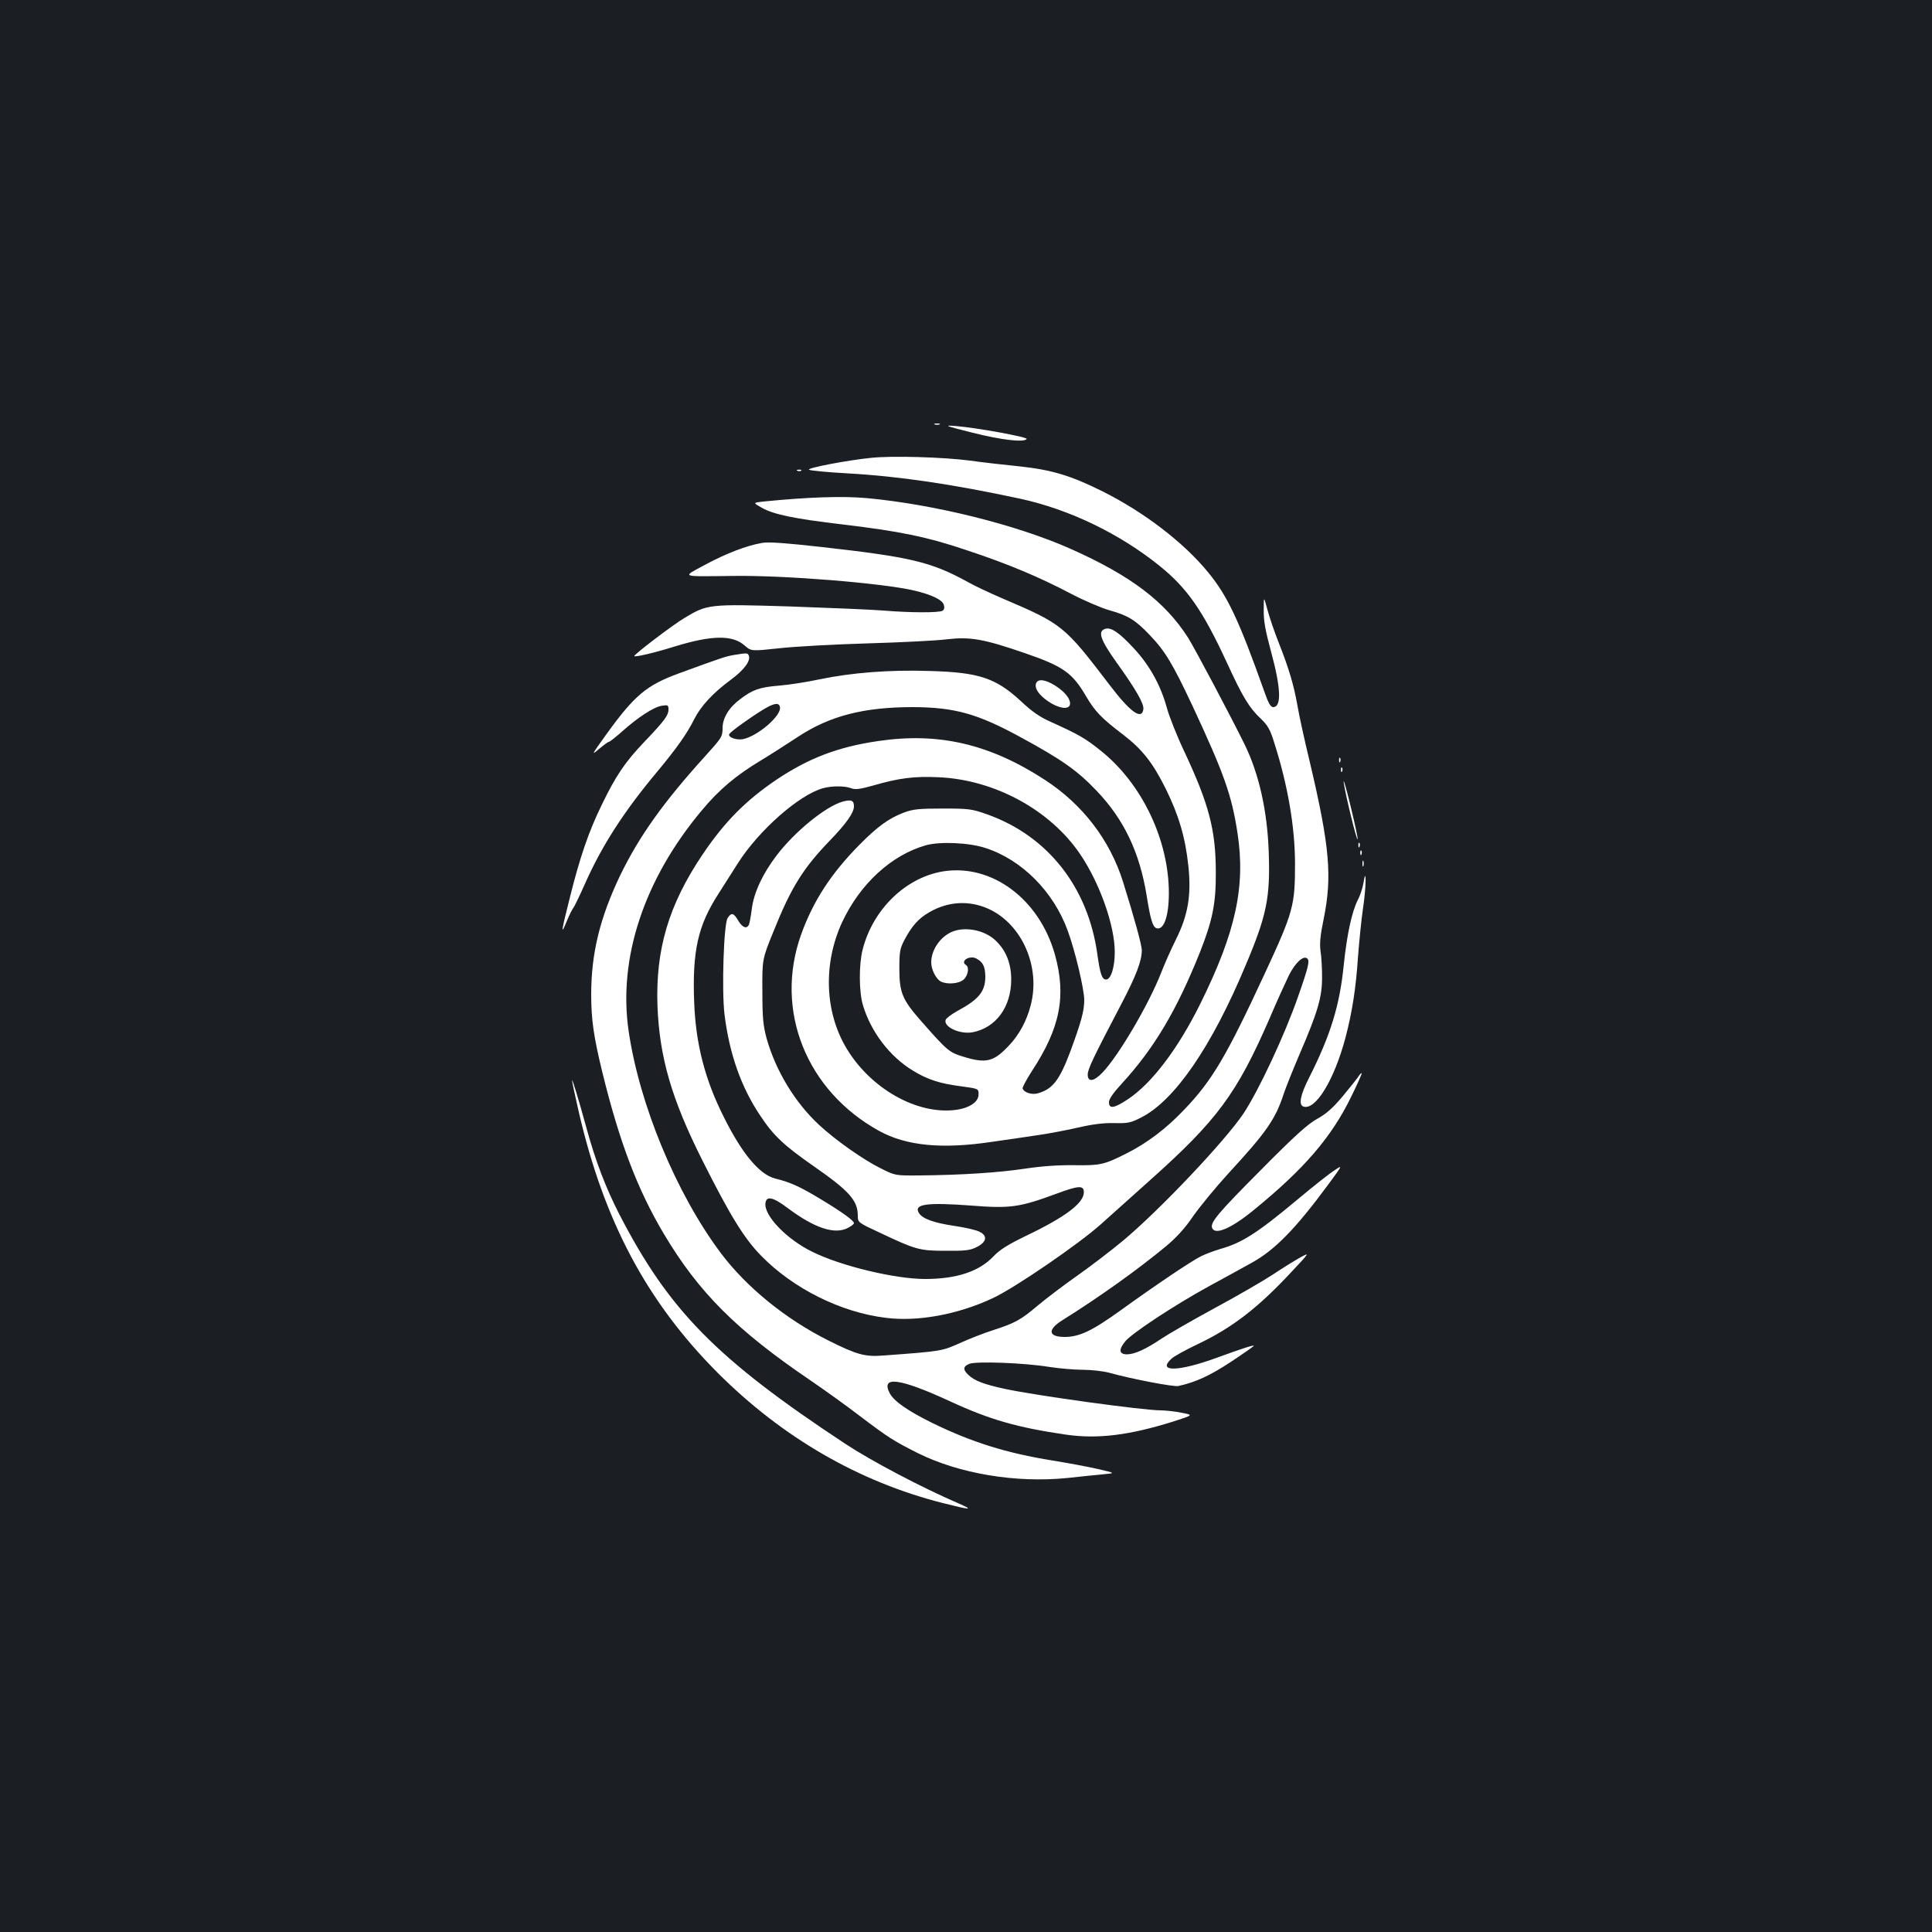 <?xml version="1.0" standalone="no"?>
<!DOCTYPE svg PUBLIC "-//W3C//DTD SVG 20010904//EN"
 "http://www.w3.org/TR/2001/REC-SVG-20010904/DTD/svg10.dtd">
<svg version="1.0" xmlns="http://www.w3.org/2000/svg"
 width="1000pt" height="1000pt" viewBox="0 0 1000 1000"
 preserveAspectRatio="xMidYMid meet">
<rect width="100%" height="100%" fill="#1b1f23"/>
<g transform="translate(0,1000) scale(0.1,-0.1)"
fill="#ffffff" stroke="none">
<path d="M4838 7803 c6 -2 18 -2 25 0 6 3 1 5 -13 5 -14 0 -19 -2 -12 -5z"/>
<path d="M5035 7760 c152 -38 267 -51 279 -32 6 10 -264 59 -369 67 -63 5 -54
1 90 -35z"/>
<path d="M4507 7630 c-120 -12 -329 -52 -320 -61 5 -5 94 -13 198 -19 269 -15
544 -56 894 -131 255 -55 516 -181 723 -348 143 -115 224 -232 347 -498 84
-183 117 -237 180 -296 32 -31 46 -54 66 -120 71 -221 108 -440 108 -627 0
-217 -8 -249 -157 -570 -198 -427 -272 -553 -417 -704 -93 -98 -191 -172 -298
-226 -117 -59 -136 -63 -271 -61 -84 1 -168 -5 -255 -18 -133 -20 -322 -33
-545 -35 -126 -1 -126 -1 -200 36 -90 44 -236 147 -321 226 -124 115 -224 280
-271 447 -18 67 -22 106 -22 245 -1 165 -1 165 58 310 91 227 153 326 292 470
85 88 124 144 124 176 0 31 -13 37 -58 25 -87 -24 -250 -156 -344 -281 -72
-95 -117 -192 -127 -277 -5 -39 -12 -76 -16 -82 -12 -20 -33 -11 -54 24 -24
41 -35 43 -55 13 -20 -33 -31 -372 -16 -498 25 -204 86 -377 184 -523 70 -106
123 -155 276 -262 187 -130 230 -179 230 -258 0 -34 1 -35 113 -87 188 -89
207 -94 342 -94 101 -1 126 2 160 19 52 26 58 58 16 79 -16 9 -76 23 -133 31
-106 16 -164 37 -182 67 -28 46 42 55 271 38 203 -16 250 -9 440 61 116 43
143 45 143 8 0 -56 -95 -128 -300 -226 -93 -45 -136 -72 -168 -106 -74 -78
-190 -117 -354 -117 -155 0 -435 67 -584 141 -133 65 -251 188 -242 252 5 39
40 31 118 -28 137 -102 240 -136 308 -101 18 9 32 20 32 25 0 13 -59 56 -175
126 -105 63 -152 85 -233 105 -81 21 -171 128 -266 319 -97 193 -145 377 -153
594 -10 263 19 395 124 558 36 57 82 129 101 159 109 172 317 355 441 390 47
13 113 13 147 0 21 -8 45 -5 113 14 134 39 213 49 340 43 289 -13 576 -169
731 -397 102 -150 180 -370 180 -508 0 -79 -20 -142 -45 -142 -21 0 -31 29
-45 130 -48 348 -256 612 -568 724 -82 29 -95 31 -232 31 -124 0 -153 -3 -202
-21 -78 -30 -135 -71 -230 -167 -147 -149 -239 -291 -301 -463 -141 -392 26
-810 404 -1018 141 -77 325 -95 584 -56 72 10 180 26 240 35 61 9 155 27 211
40 69 16 126 23 180 22 70 -2 86 1 139 28 174 87 366 366 543 790 109 258 127
350 119 582 -7 216 -51 409 -125 560 -69 141 -261 503 -293 553 -120 187 -297
321 -607 459 -281 125 -708 231 -1058 263 -124 11 -305 5 -533 -18 -54 -6 -54
-6 -10 -31 62 -36 170 -58 424 -88 294 -35 436 -64 645 -135 208 -69 370 -137
535 -224 67 -35 156 -73 198 -85 95 -26 135 -51 208 -128 80 -83 120 -151 222
-368 163 -350 202 -460 232 -655 43 -278 -9 -515 -192 -885 -116 -234 -251
-412 -374 -494 -72 -48 -99 -52 -99 -16 0 17 22 48 67 97 167 182 284 379 405
682 64 163 82 249 81 411 0 218 -35 352 -163 625 -38 80 -78 181 -90 225 -32
118 -91 224 -173 311 -75 81 -117 109 -147 99 -40 -13 -24 -57 60 -175 100
-139 142 -213 138 -241 -8 -58 -68 -15 -175 126 -235 308 -244 315 -553 447
-63 27 -147 66 -185 88 -187 102 -292 127 -755 179 -181 20 -270 27 -305 21
-78 -13 -186 -54 -297 -114 -120 -65 -132 -60 147 -57 265 4 770 -37 934 -75
91 -21 148 -48 156 -74 5 -15 2 -26 -6 -31 -18 -11 -165 -11 -309 1 -63 5
-280 14 -482 21 -420 13 -426 12 -546 -60 -62 -37 -265 -192 -259 -197 7 -6
111 19 210 50 192 59 299 60 361 5 34 -30 34 -30 183 -14 81 9 287 20 457 25
170 5 353 14 407 21 122 14 190 2 405 -72 197 -68 244 -101 315 -222 47 -80
80 -114 189 -197 102 -78 156 -146 225 -285 67 -136 101 -253 116 -398 16
-152 -2 -255 -65 -381 -25 -50 -59 -127 -76 -171 -65 -166 -222 -432 -304
-517 -45 -47 -76 -50 -76 -10 0 28 27 85 177 371 73 140 103 217 103 273 0 26
-40 171 -97 353 -68 217 -209 401 -404 528 -287 187 -552 248 -866 201 -205
-30 -357 -88 -523 -199 -160 -108 -270 -219 -385 -390 -174 -259 -242 -489
-232 -780 10 -266 73 -484 232 -800 144 -287 216 -404 305 -495 166 -170 413
-293 645 -321 166 -21 372 17 552 101 115 53 450 283 563 385 52 47 165 148
250 224 351 313 452 451 621 839 39 92 85 192 100 223 33 66 75 105 95 88 14
-11 7 -43 -46 -194 -69 -199 -204 -488 -284 -609 -97 -144 -437 -503 -626
-660 -58 -48 -162 -128 -233 -178 -70 -49 -162 -119 -205 -155 -90 -76 -118
-91 -232 -128 -47 -15 -124 -45 -172 -67 -92 -41 -93 -42 -394 -64 -96 -8
-139 4 -285 77 -222 111 -425 276 -558 453 -230 307 -421 767 -477 1148 -56
378 80 788 379 1144 88 106 176 180 302 256 50 30 137 86 195 124 165 109 341
154 596 154 215 -1 334 -34 557 -156 212 -115 293 -172 393 -277 142 -149 222
-317 259 -542 19 -121 31 -162 50 -169 38 -14 65 60 65 181 0 275 -139 567
-352 737 -81 65 -112 83 -260 150 -55 24 -98 54 -154 107 -130 120 -217 149
-472 156 -207 7 -406 -9 -569 -43 -65 -14 -161 -29 -213 -33 -98 -8 -135 -21
-199 -70 -59 -44 -91 -98 -91 -150 0 -44 -5 -51 -91 -146 -215 -237 -341 -414
-439 -616 -105 -220 -150 -403 -150 -617 0 -129 13 -218 56 -395 90 -369 184
-615 321 -845 180 -302 375 -497 758 -757 72 -49 186 -131 254 -183 149 -113
176 -130 301 -193 215 -107 509 -156 775 -129 66 7 149 16 185 19 65 6 65 6
-30 28 -52 12 -156 31 -230 43 -242 39 -420 95 -625 195 -127 63 -198 112
-220 154 -47 91 51 78 310 -41 207 -96 350 -137 605 -174 163 -23 325 -3 552
68 106 34 106 34 42 46 -35 7 -83 12 -106 12 -91 0 -642 76 -806 111 -107 23
-158 42 -189 72 -30 27 -29 45 5 58 35 14 284 5 412 -16 52 -8 131 -15 175
-15 44 0 105 -7 135 -15 119 -33 334 -74 359 -69 91 20 164 54 272 125 65 43
119 81 119 83 0 6 -64 -15 -190 -61 -199 -73 -313 -76 -237 -6 12 12 74 46
137 76 177 84 311 187 484 373 95 101 95 102 49 77 -27 -15 -91 -54 -143 -89
-52 -34 -190 -114 -307 -177 -116 -63 -239 -134 -273 -157 -79 -53 -137 -80
-177 -80 -41 0 -44 25 -8 68 36 43 255 187 430 283 83 45 183 100 224 123 120
66 229 178 399 409 72 98 72 98 30 70 -24 -15 -109 -82 -189 -149 -212 -177
-290 -227 -404 -259 -33 -10 -78 -27 -100 -38 -51 -26 -230 -146 -410 -276
-151 -109 -218 -141 -294 -141 -85 0 -91 37 -13 86 195 122 393 264 538 384
55 46 100 96 141 157 34 48 114 146 179 217 200 217 246 283 289 416 10 30 46
120 80 200 96 222 118 299 118 400 0 47 -3 108 -8 137 -5 39 -2 79 16 165 45
221 32 375 -71 812 -28 115 -57 248 -65 297 -19 106 -44 190 -97 324 -22 55
-48 132 -58 170 -19 70 -19 70 -19 -3 -1 -56 9 -108 39 -219 50 -184 54 -283
10 -283 -13 0 -25 20 -45 78 -133 374 -191 497 -292 620 -126 154 -331 311
-545 418 -164 82 -263 112 -430 130 -79 8 -195 21 -258 30 -138 18 -405 26
-513 14z m-470 -1290 c9 -44 -116 -151 -192 -166 -35 -6 -80 11 -70 27 9 14
112 88 175 126 57 35 83 38 87 13z m1063 -729 c188 -60 353 -226 426 -427 39
-105 86 -305 86 -360 0 -58 -16 -114 -73 -269 -56 -148 -91 -192 -167 -214
-31 -9 -72 4 -79 25 -2 6 20 46 48 90 147 224 179 389 119 604 -81 287 -326
469 -577 430 -194 -31 -365 -196 -418 -405 -20 -78 -19 -217 1 -286 41 -139
139 -268 260 -341 75 -46 140 -67 251 -81 88 -12 88 -12 88 -42 0 -39 -48 -71
-120 -80 -199 -25 -438 110 -563 318 -114 189 -122 440 -23 654 93 199 256
348 434 398 71 20 222 14 307 -14z m16 -315 c174 -79 271 -300 219 -499 -21
-81 -59 -152 -113 -209 -79 -84 -118 -94 -237 -57 -72 22 -82 30 -219 186 -95
108 -111 146 -111 268 0 89 3 106 27 151 37 70 72 110 126 141 98 58 208 64
308 19z"/>
<path d="M4925 5176 c-60 -27 -105 -94 -105 -157 0 -37 24 -85 49 -99 33 -17
95 -12 119 10 23 21 30 64 12 75 -32 20 18 52 53 34 35 -19 46 -41 47 -93 0
-78 -33 -119 -147 -180 -28 -16 -55 -36 -58 -44 -14 -37 74 -77 139 -65 121
23 200 131 200 273 0 84 -27 151 -81 202 -57 55 -160 74 -228 44z"/>
<path d="M4128 7563 c7 -3 16 -2 19 1 4 3 -2 6 -13 5 -11 0 -14 -3 -6 -6z"/>
<path d="M3800 6610 c-44 -7 -72 -17 -285 -95 -168 -61 -231 -114 -376 -315
-77 -107 -80 -112 -39 -77 24 20 47 37 51 37 5 0 36 25 69 54 83 74 163 126
205 133 32 5 35 4 35 -19 0 -31 -21 -59 -127 -170 -98 -103 -146 -174 -218
-323 -68 -139 -113 -271 -164 -475 -47 -186 -50 -208 -17 -127 13 32 29 63 35
70 5 7 32 62 59 123 86 194 199 371 373 579 103 124 154 196 193 274 34 67 98
136 188 202 69 51 104 98 94 125 -6 15 -9 15 -76 4z"/>
<path d="M5363 6464 c-10 -26 13 -60 62 -94 54 -37 107 -45 113 -17 5 27 -24
65 -76 98 -51 32 -89 37 -99 13z"/>
<path d="M6931 6064 c0 -11 3 -14 6 -6 3 7 2 16 -1 19 -3 4 -6 -2 -5 -13z"/>
<path d="M6941 6014 c0 -11 3 -14 6 -6 3 7 2 16 -1 19 -3 4 -6 -2 -5 -13z"/>
<path d="M6955 5950 c8 -60 68 -306 72 -294 2 5 -15 84 -37 174 -22 91 -38
145 -35 120z"/>
<path d="M7031 5624 c0 -11 3 -14 6 -6 3 7 2 16 -1 19 -3 4 -6 -2 -5 -13z"/>
<path d="M7041 5584 c0 -11 3 -14 6 -6 3 7 2 16 -1 19 -3 4 -6 -2 -5 -13z"/>
<path d="M7052 5530 c0 -14 2 -19 5 -12 2 6 2 18 0 25 -3 6 -5 1 -5 -13z"/>
<path d="M7057 5429 c-4 -26 -17 -64 -28 -85 -32 -63 -57 -178 -74 -341 -21
-208 -68 -361 -180 -583 -44 -86 -54 -137 -30 -147 63 -24 161 136 220 359 34
131 53 251 64 415 6 78 17 192 26 252 17 113 18 227 2 130z"/>
<path d="M7032 4429 c-7 -11 -44 -57 -82 -103 -51 -61 -85 -91 -132 -117 -48
-26 -116 -87 -291 -264 -225 -226 -264 -273 -253 -301 15 -38 98 -3 213 91
263 214 405 379 507 589 32 65 56 119 54 121 -2 2 -9 -5 -16 -16z"/>
<path d="M2961 4408 c-1 -4 15 -76 34 -160 130 -566 352 -985 720 -1354 335
-335 731 -564 1166 -674 146 -37 162 -37 79 -1 -192 83 -450 219 -585 308
-667 440 -913 690 -1171 1191 -68 133 -122 273 -168 442 -46 167 -74 257 -75
248z"/>
</g>
</svg>
